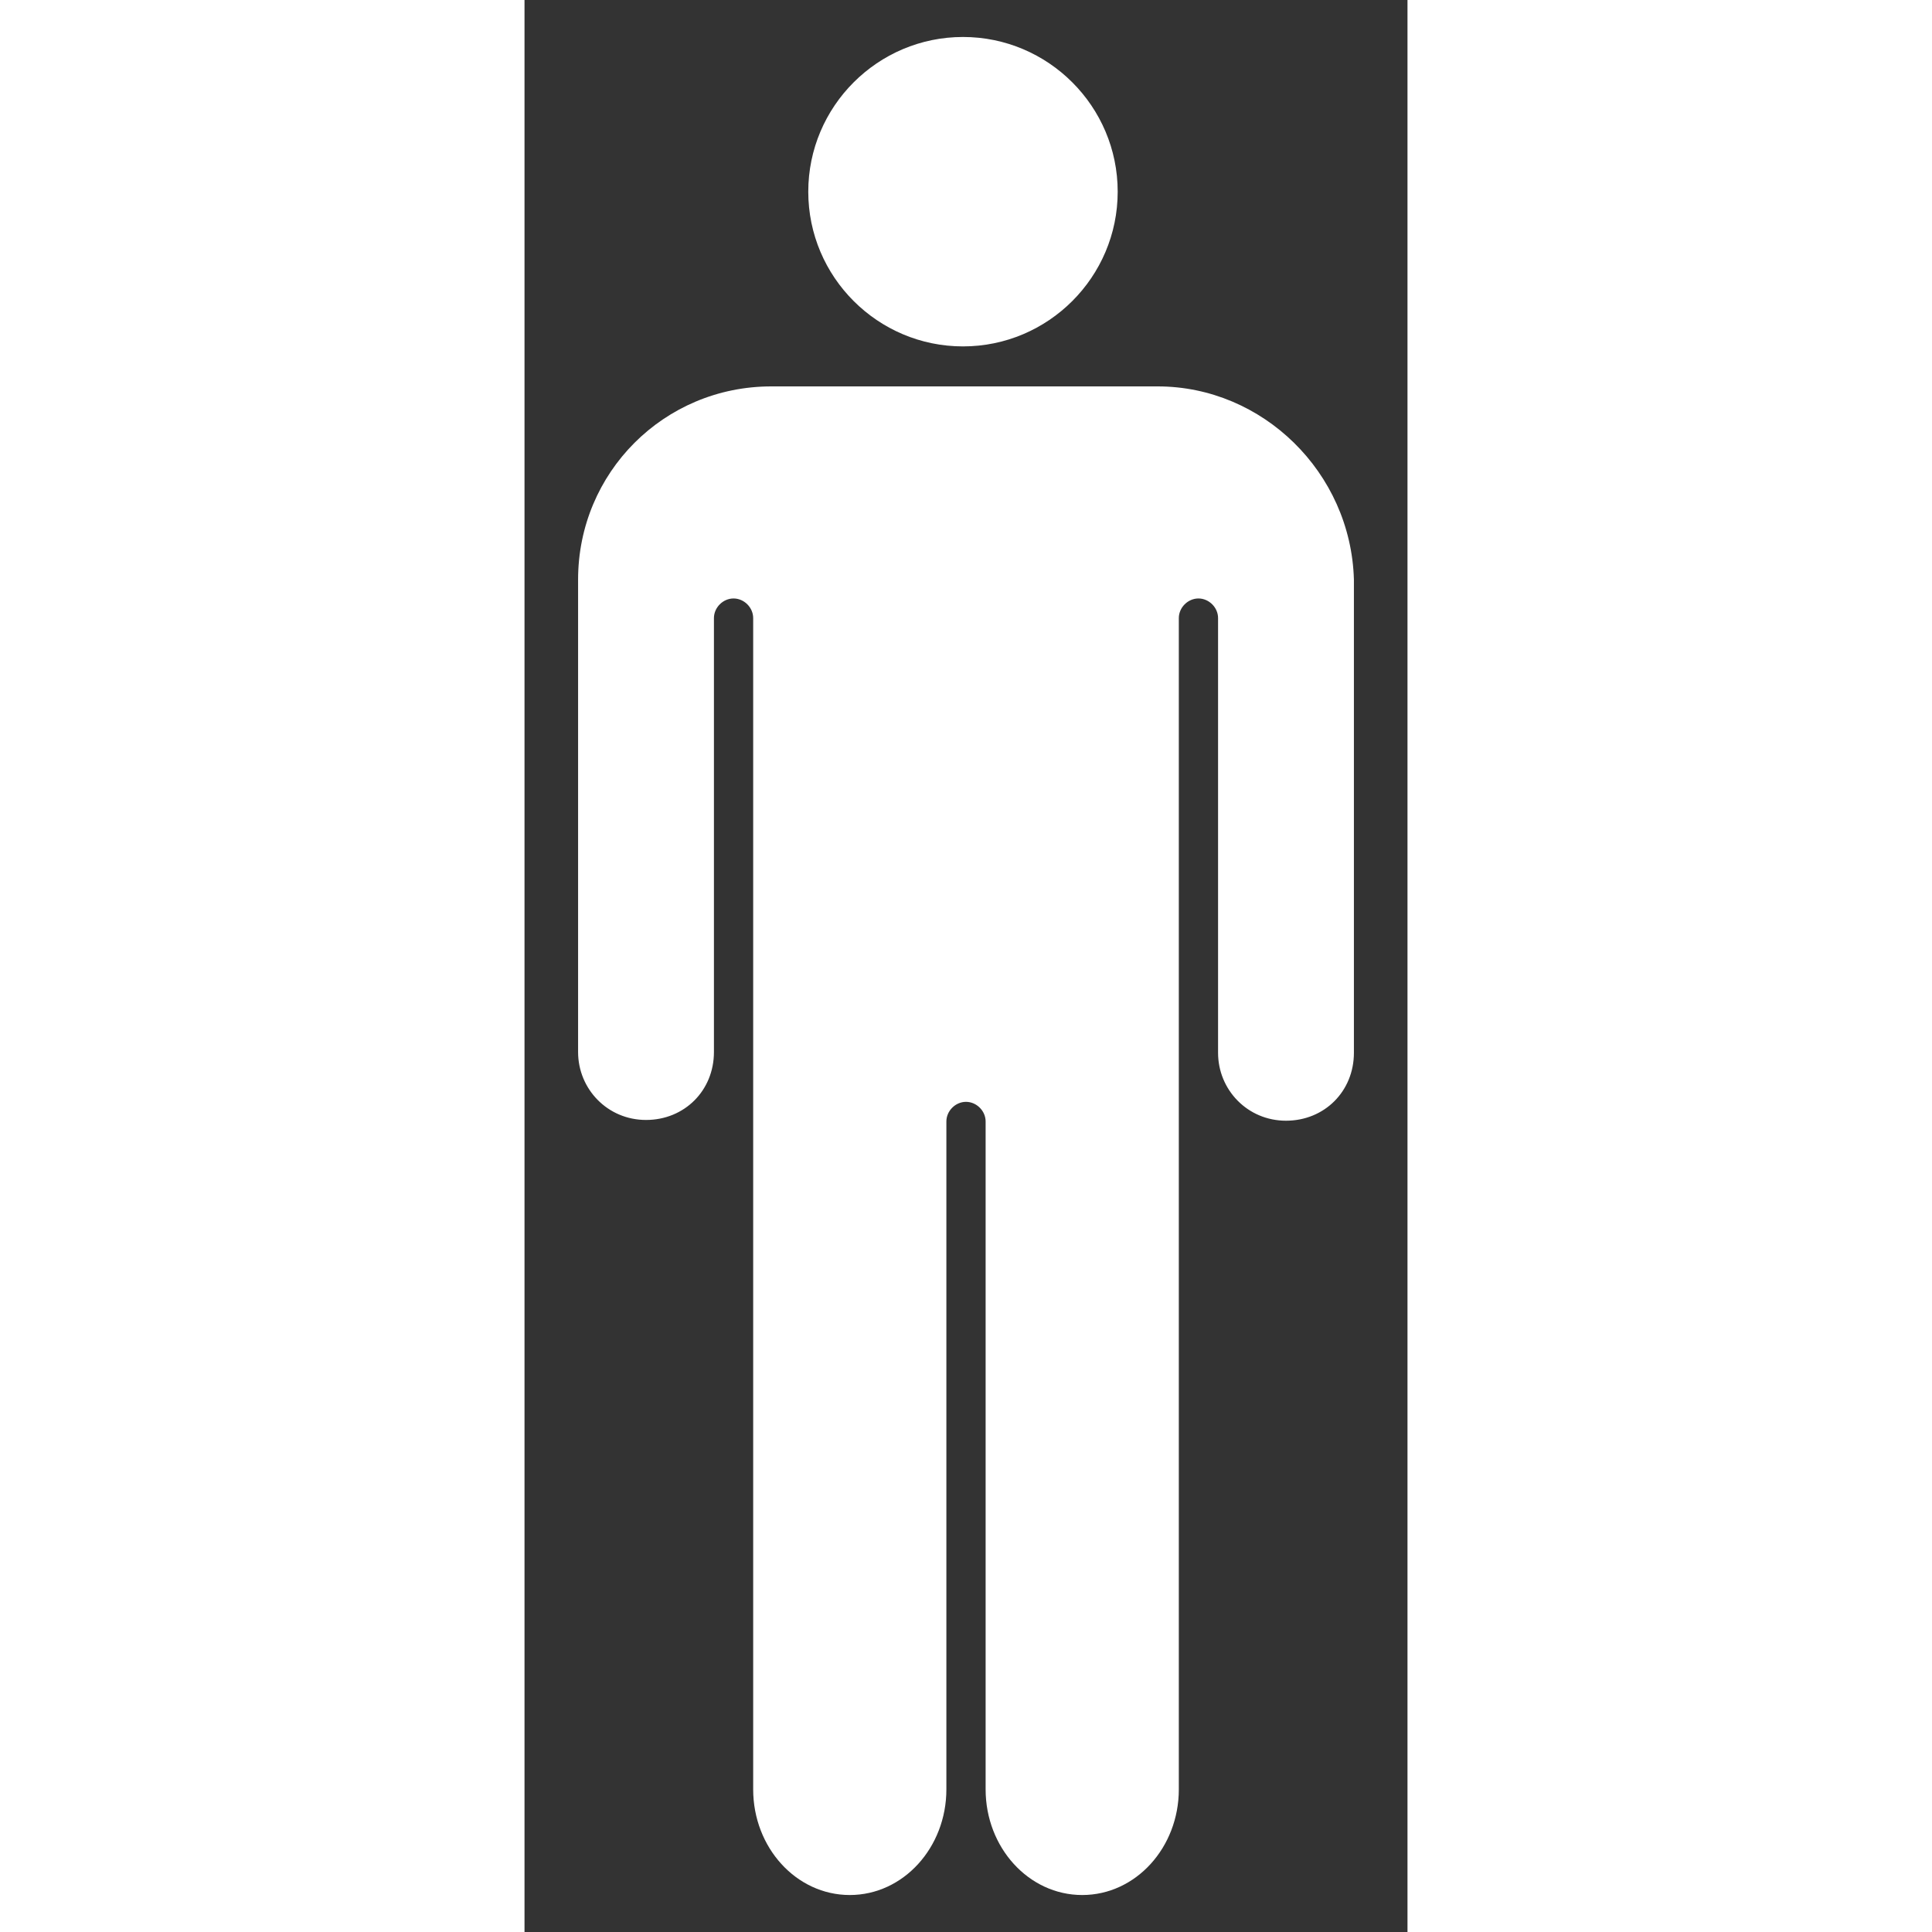 <?xml version="1.0" encoding="utf-8"?>
<!-- Uploaded to: SVG Repo, www.svgrepo.com, Generator: SVG Repo Mixer Tools -->
<svg fill="#ffffff" height="20px" width="20px" version="1.2" baseProfile="tiny" id="Layer_1" xmlns="http://www.w3.org/2000/svg" xmlns:xlink="http://www.w3.org/1999/xlink"
	  viewBox="-69 0 117 256" xml:space="preserve">
<rect x="-69" y="0" width="117" height="256" fill="#333333" stroke="none"/>
<path d="M-10.9,4.9c11.3,0,20.5,9.2,20.5,20.5S0.4,45.9-10.9,45.9s-20.5-9.2-20.5-20.5S-22.2,4.9-10.9,4.9z M14.9,51.2h-51.2
	c-14.2,0-25.6,11.4-25.6,25.6v62.6c0,4.9,3.9,9,9,9s9-3.9,9-9V81.9c0-1.4,1.2-2.6,2.6-2.6s2.6,1.2,2.6,2.6v155.2
	c0,7.7,5.7,14,12.8,14s12.8-6.3,12.8-14v-88.5c0-1.4,1.2-2.6,2.6-2.6c1.4,0,2.6,1.2,2.6,2.6v88.5c0,7.7,5.7,14,12.8,14
	c7.1,0,12.8-6.3,12.8-14V81.9c0-1.4,1.2-2.6,2.6-2.6s2.6,1.2,2.6,2.6v57.6c0,4.9,3.9,9,9,9s9-3.9,9-9V76.8
	C40.5,62.6,28.8,51.2,14.9,51.2z"/>
</svg>